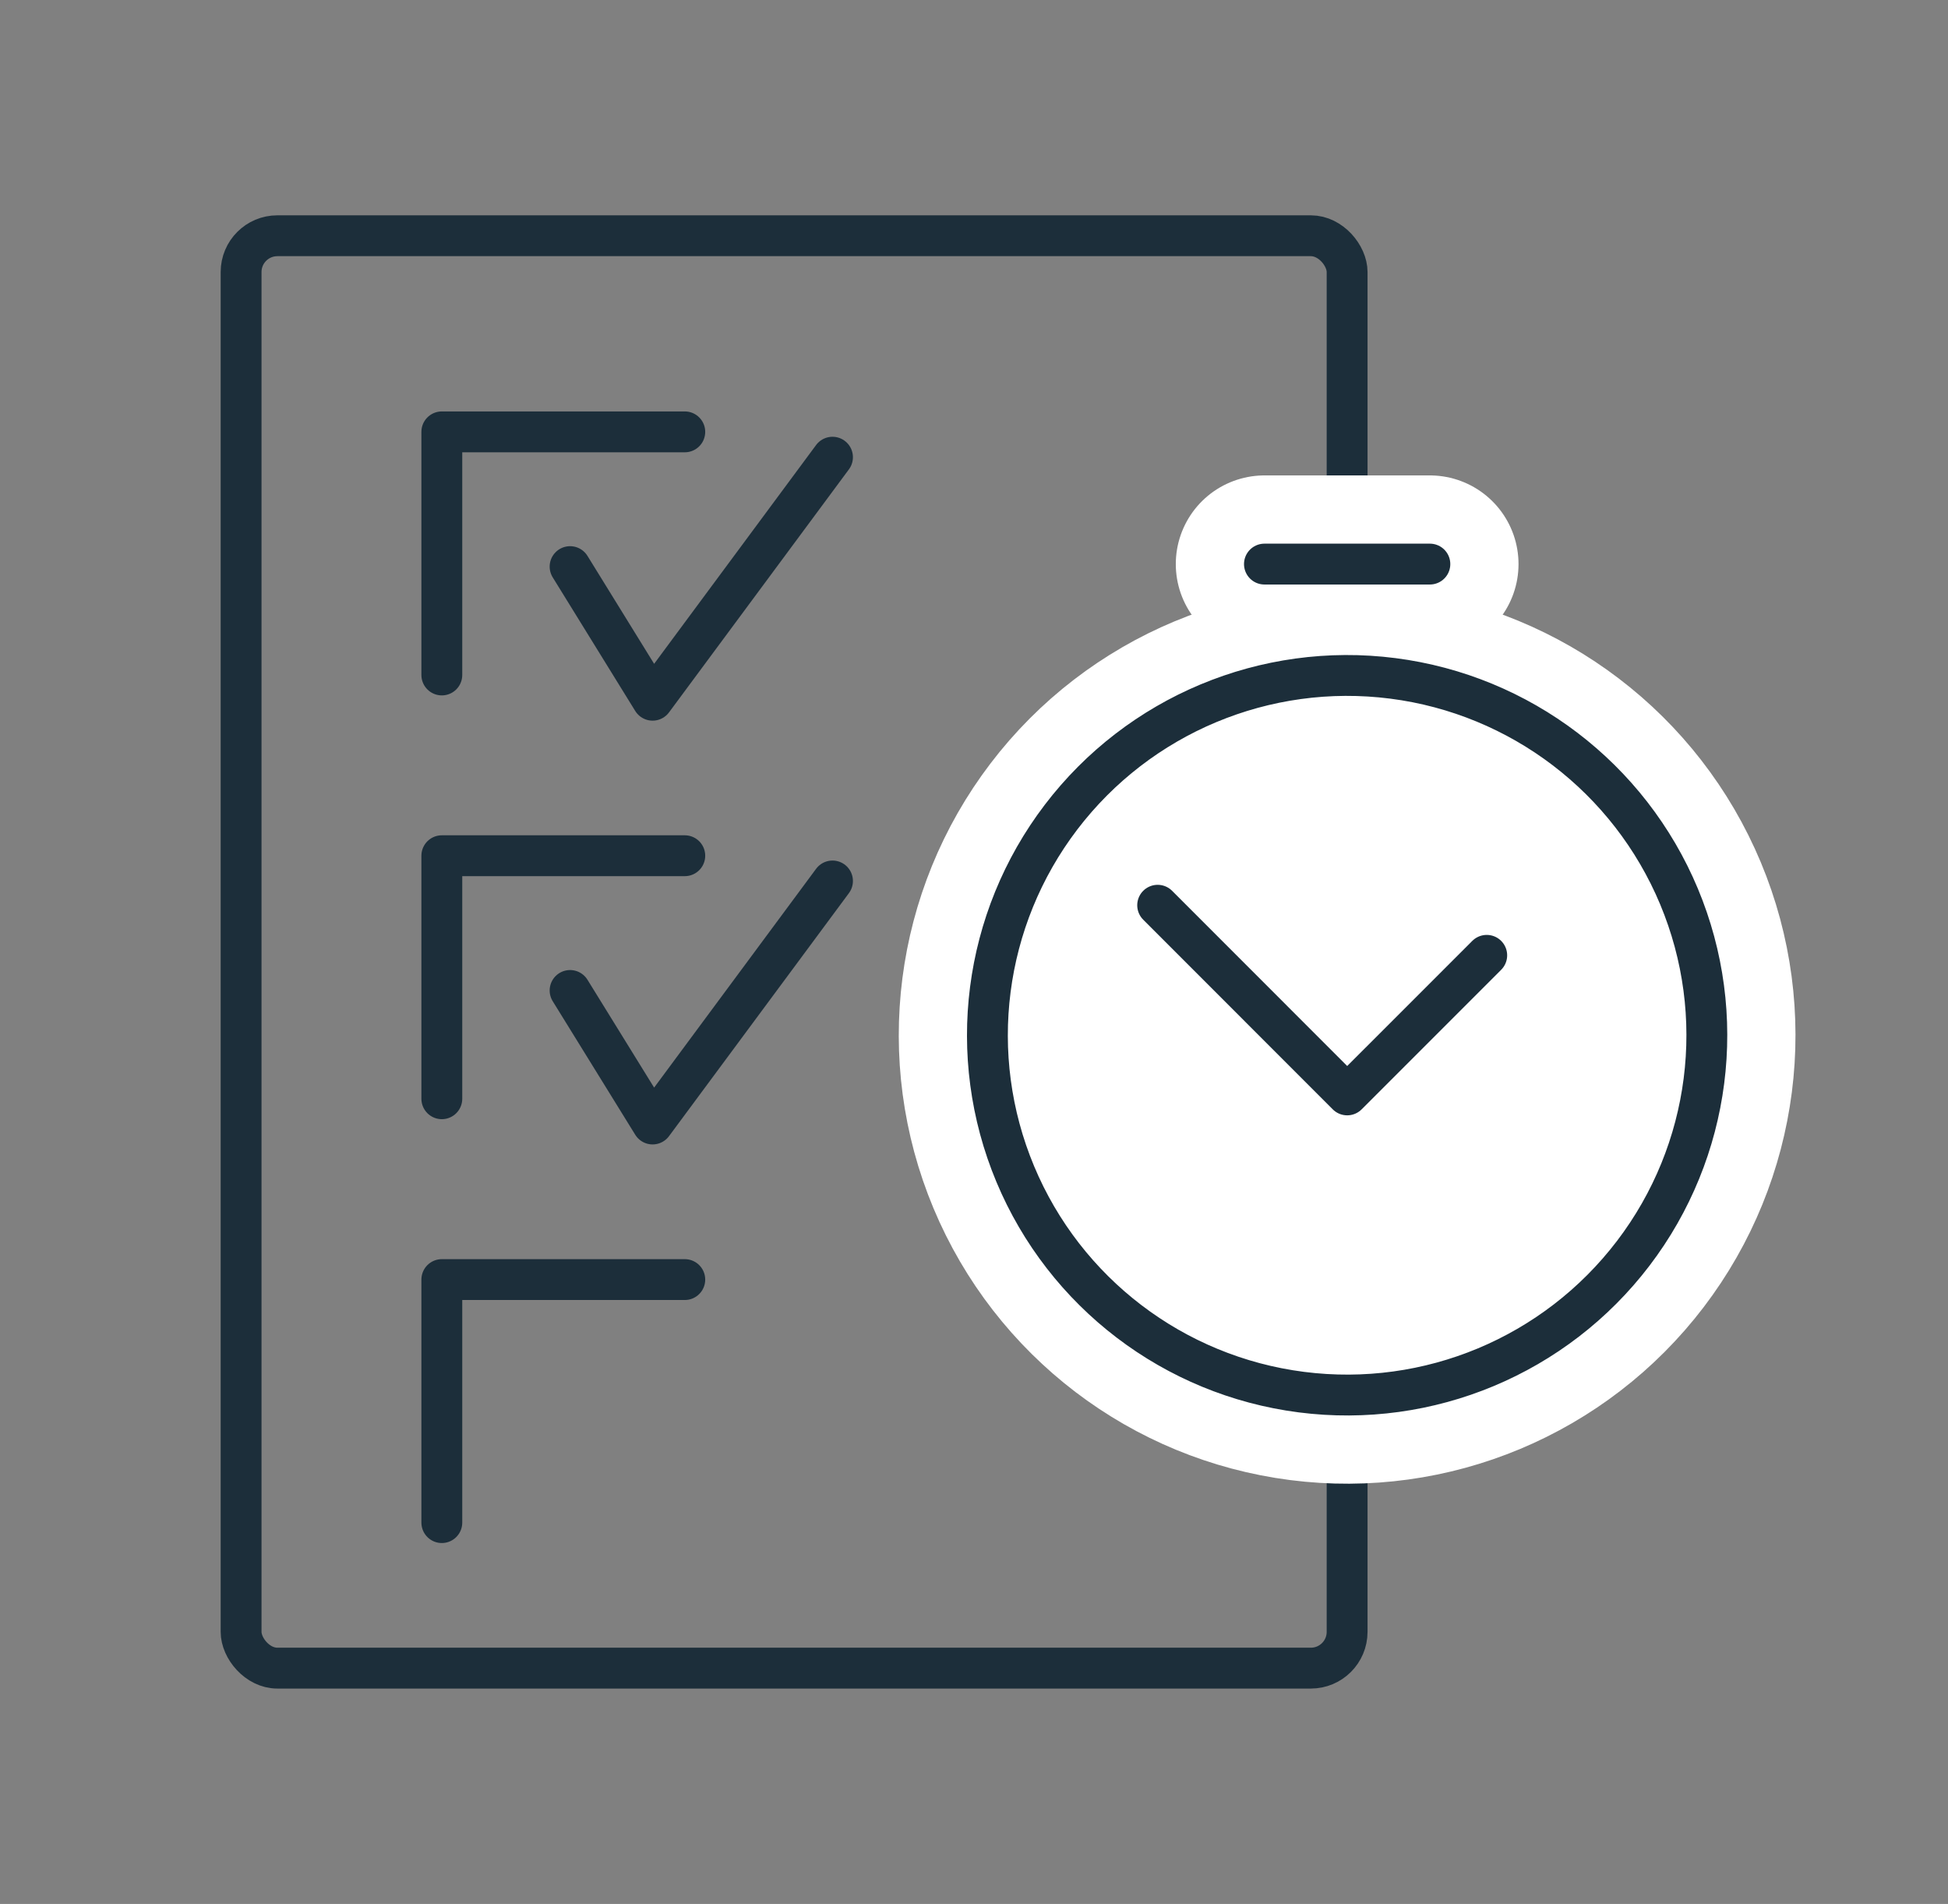 <svg xmlns="http://www.w3.org/2000/svg" viewBox="0 0 238.44 233"><rect x="0" y="0" width="238.44" height="233" fill="#808080" stroke="none"/><defs><style>.cls-1,.cls-2,.cls-4{fill:none;}.cls-2,.cls-5{stroke:#1c2e3a;stroke-width:5px;}.cls-2,.cls-3,.cls-4,.cls-5{stroke-linecap:round;stroke-linejoin:round;}.cls-3,.cls-5{fill:#fff;}.cls-3,.cls-4{stroke:#fff;stroke-width:21.7px;}</style></defs><g id="Capa_2" data-name="Capa 2"><g id="Capa_1-2" data-name="Capa 1"><rect class="cls-1" width="238.44" height="233"/><rect class="cls-2" x="29.51" y="28.85" width="135.38" height="175.29" rx="4.44"/><polyline class="cls-2" points="54.08 82.6 54.08 52.85 83.82 52.85"/><polyline class="cls-2" points="69.78 69.34 79.88 85.69 101.9 55.95"/><polyline class="cls-2" points="54.08 134.46 54.08 104.72 83.82 104.72"/><polyline class="cls-2" points="69.78 121.21 79.88 137.55 101.9 107.81"/><polyline class="cls-2" points="54.08 186.33 54.08 156.59 83.82 156.59"/><circle class="cls-3" cx="164.9" cy="126.69" r="44.03" transform="translate(18.25 274.13) rotate(-82.69)"/><polyline class="cls-2" points="181.98 116.91 164.9 133.99 141.7 110.78"/><line class="cls-4" x1="175.02" y1="69.03" x2="154.77" y2="69.03"/><line class="cls-5" x1="175.02" y1="69.03" x2="154.77" y2="69.03"/><circle class="cls-2" cx="164.9" cy="126.69" r="44.03" transform="translate(18.25 274.13) rotate(-82.69)"/></g></g></svg>
